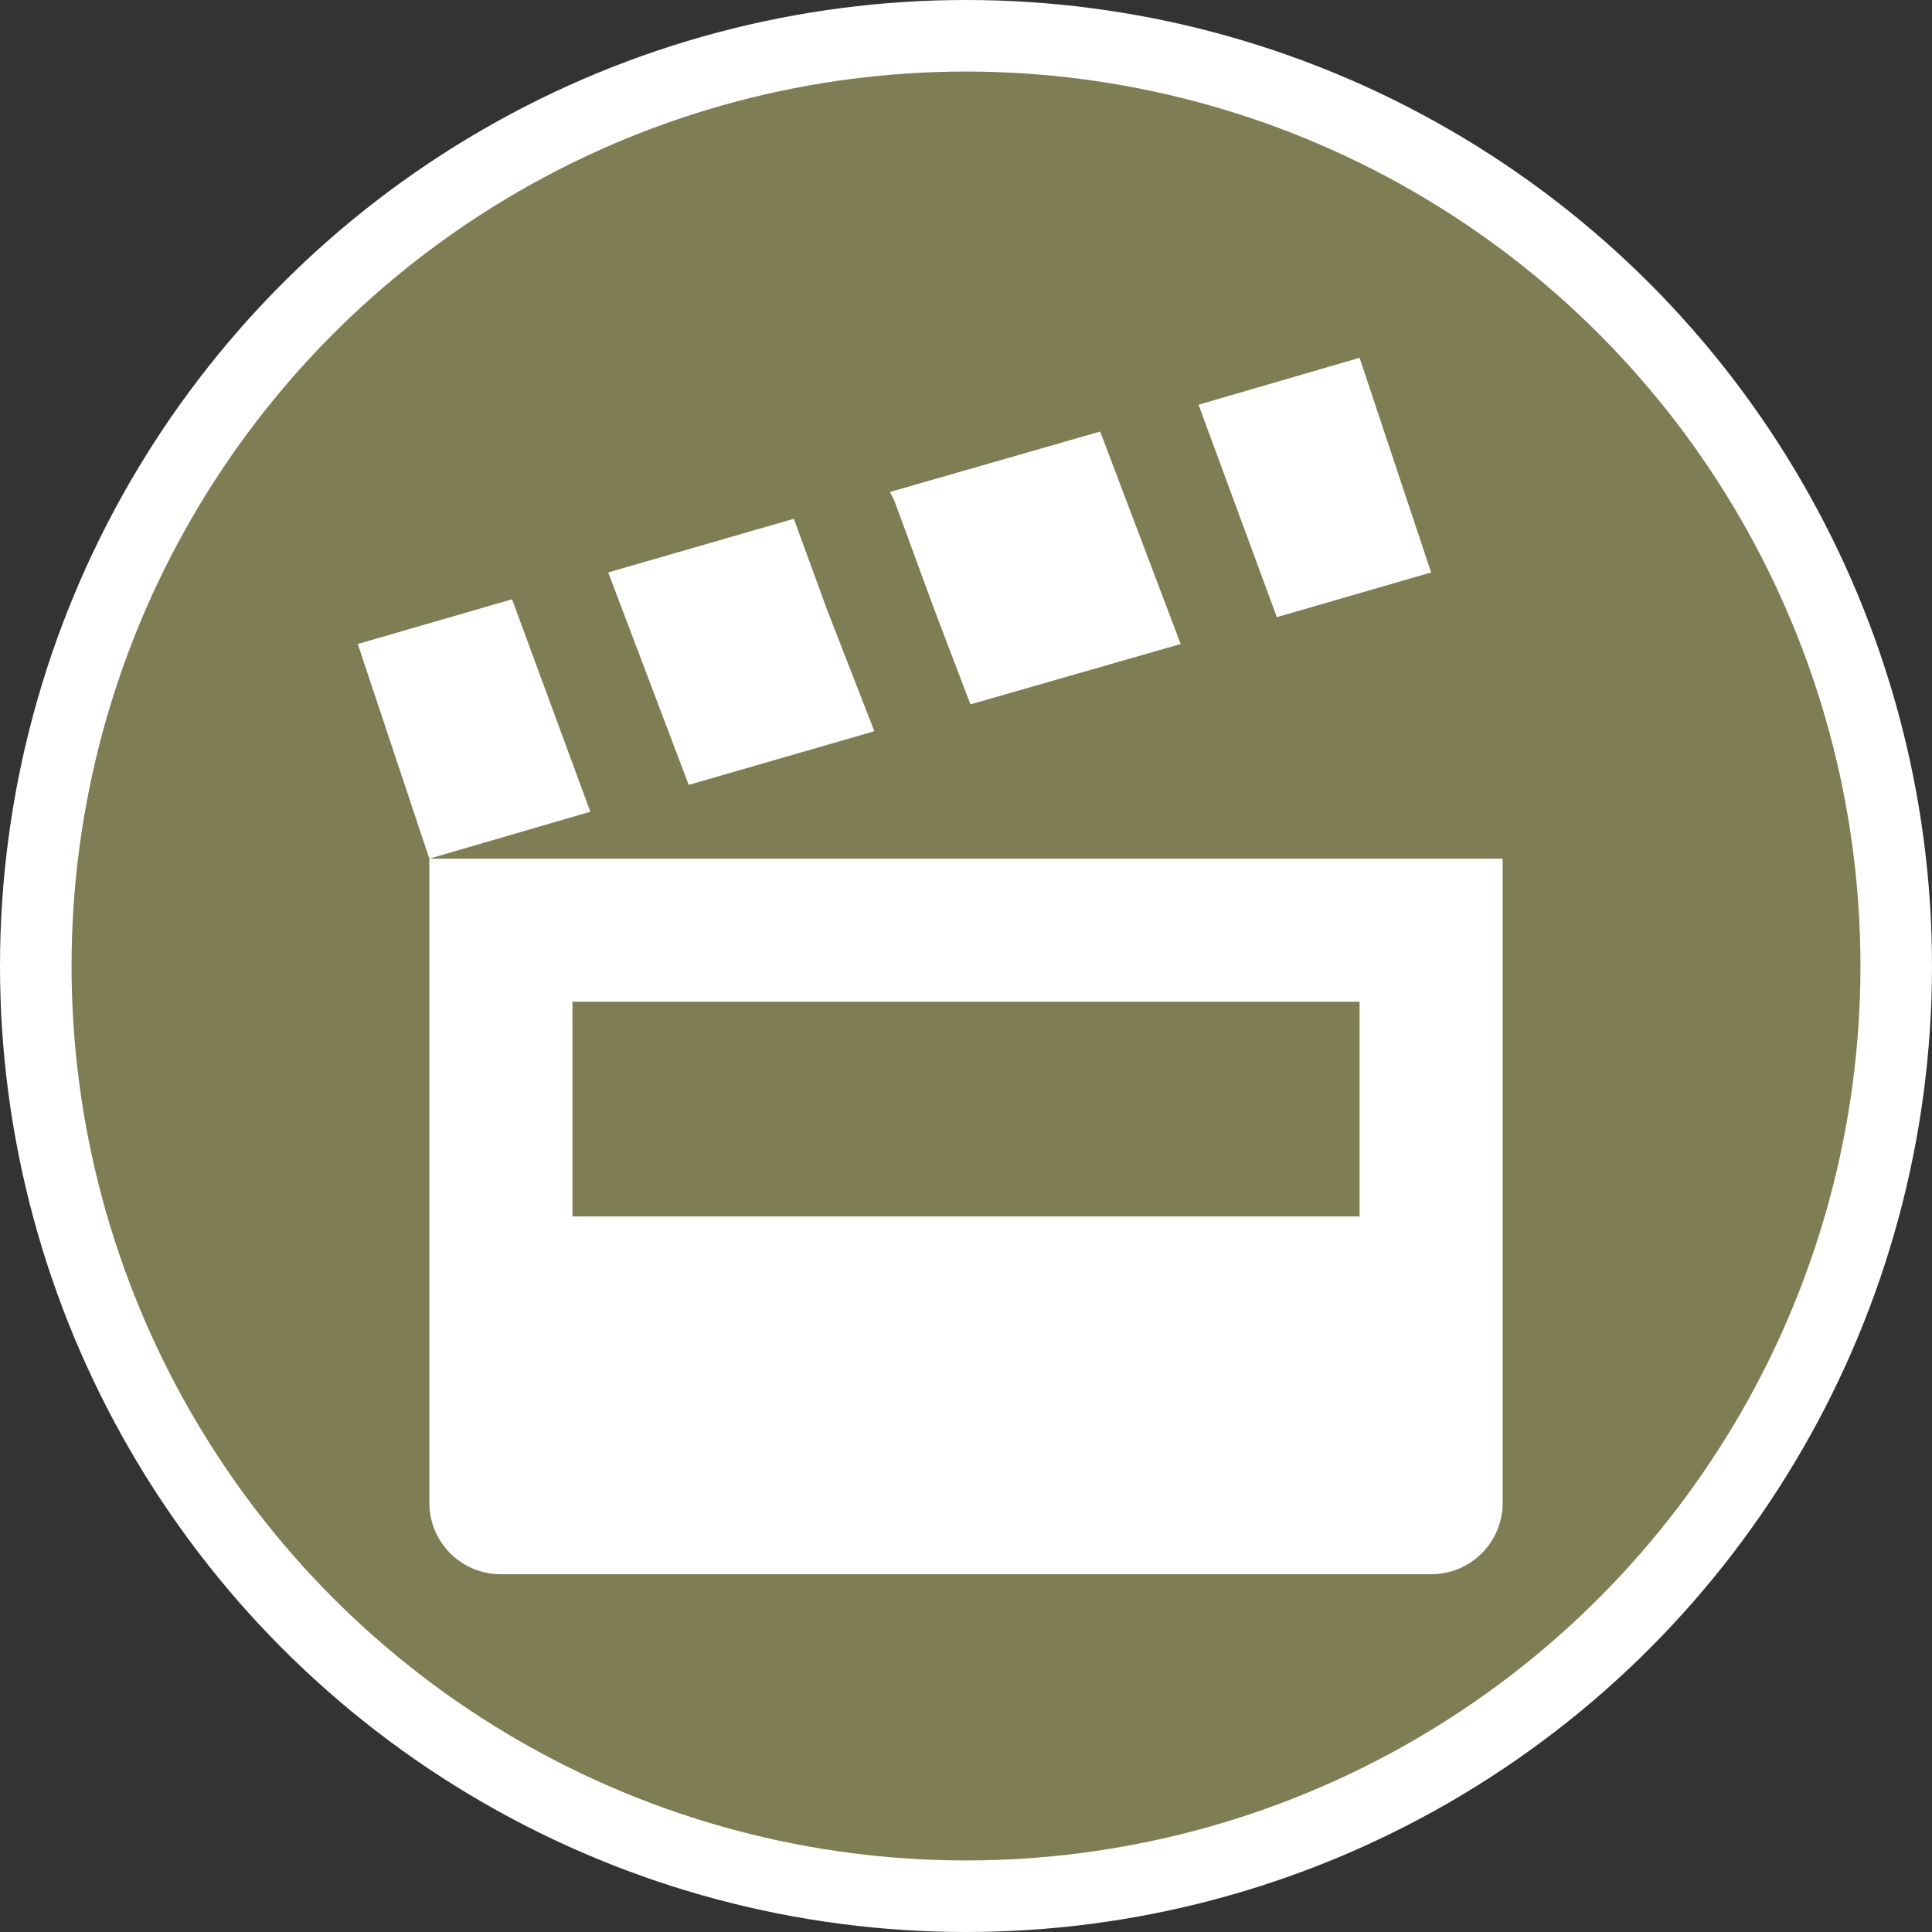 <svg xmlns="http://www.w3.org/2000/svg" xmlns:xlink="http://www.w3.org/1999/xlink" width="27" height="27" version="1.1" viewBox="0 0 27 27"><rect x="0" y="0" width="27" height="27" fill="#333333" stroke="none"/><title>cinema-l</title><desc>Created with Sketch.</desc><g id="POI" fill="none" fill-rule="evenodd" stroke="none" stroke-width="1"><g id="cinema-l"><circle id="Oval-1-Copy-39" cx="13.5" cy="13.5" r="13.5" fill="#FFF"/><circle id="Oval-1-Copy-38" cx="13.5" cy="13.5" r="12.5" fill="#7F7D54"/><path id="rect7568-8-4-copy" fill="#FFF" d="M19,5 L16.75,5.656 L17.844,8.625 L20,8 L19,5 Z M15.375,6.031 L12.438,6.875 L12.5,7 L13.062,8.531 L13.562,9.844 L16.5,9 L15.375,6.031 Z M11.094,7.25 L8.5,8 L9.625,10.969 L12.219,10.219 L11.562,8.531 L11.094,7.25 Z M7.156,8.375 L5,9 L6,12 L8.25,11.344 L7.156,8.375 Z M6,12 L6,21 C6,21.554 6.446,22 7,22 L20,22 C20.554,22 21,21.554 21,21 L21,12 L6,12 Z M8,14 L19,14 L19,17 L8,17 L8,14 Z"/></g></g></svg>